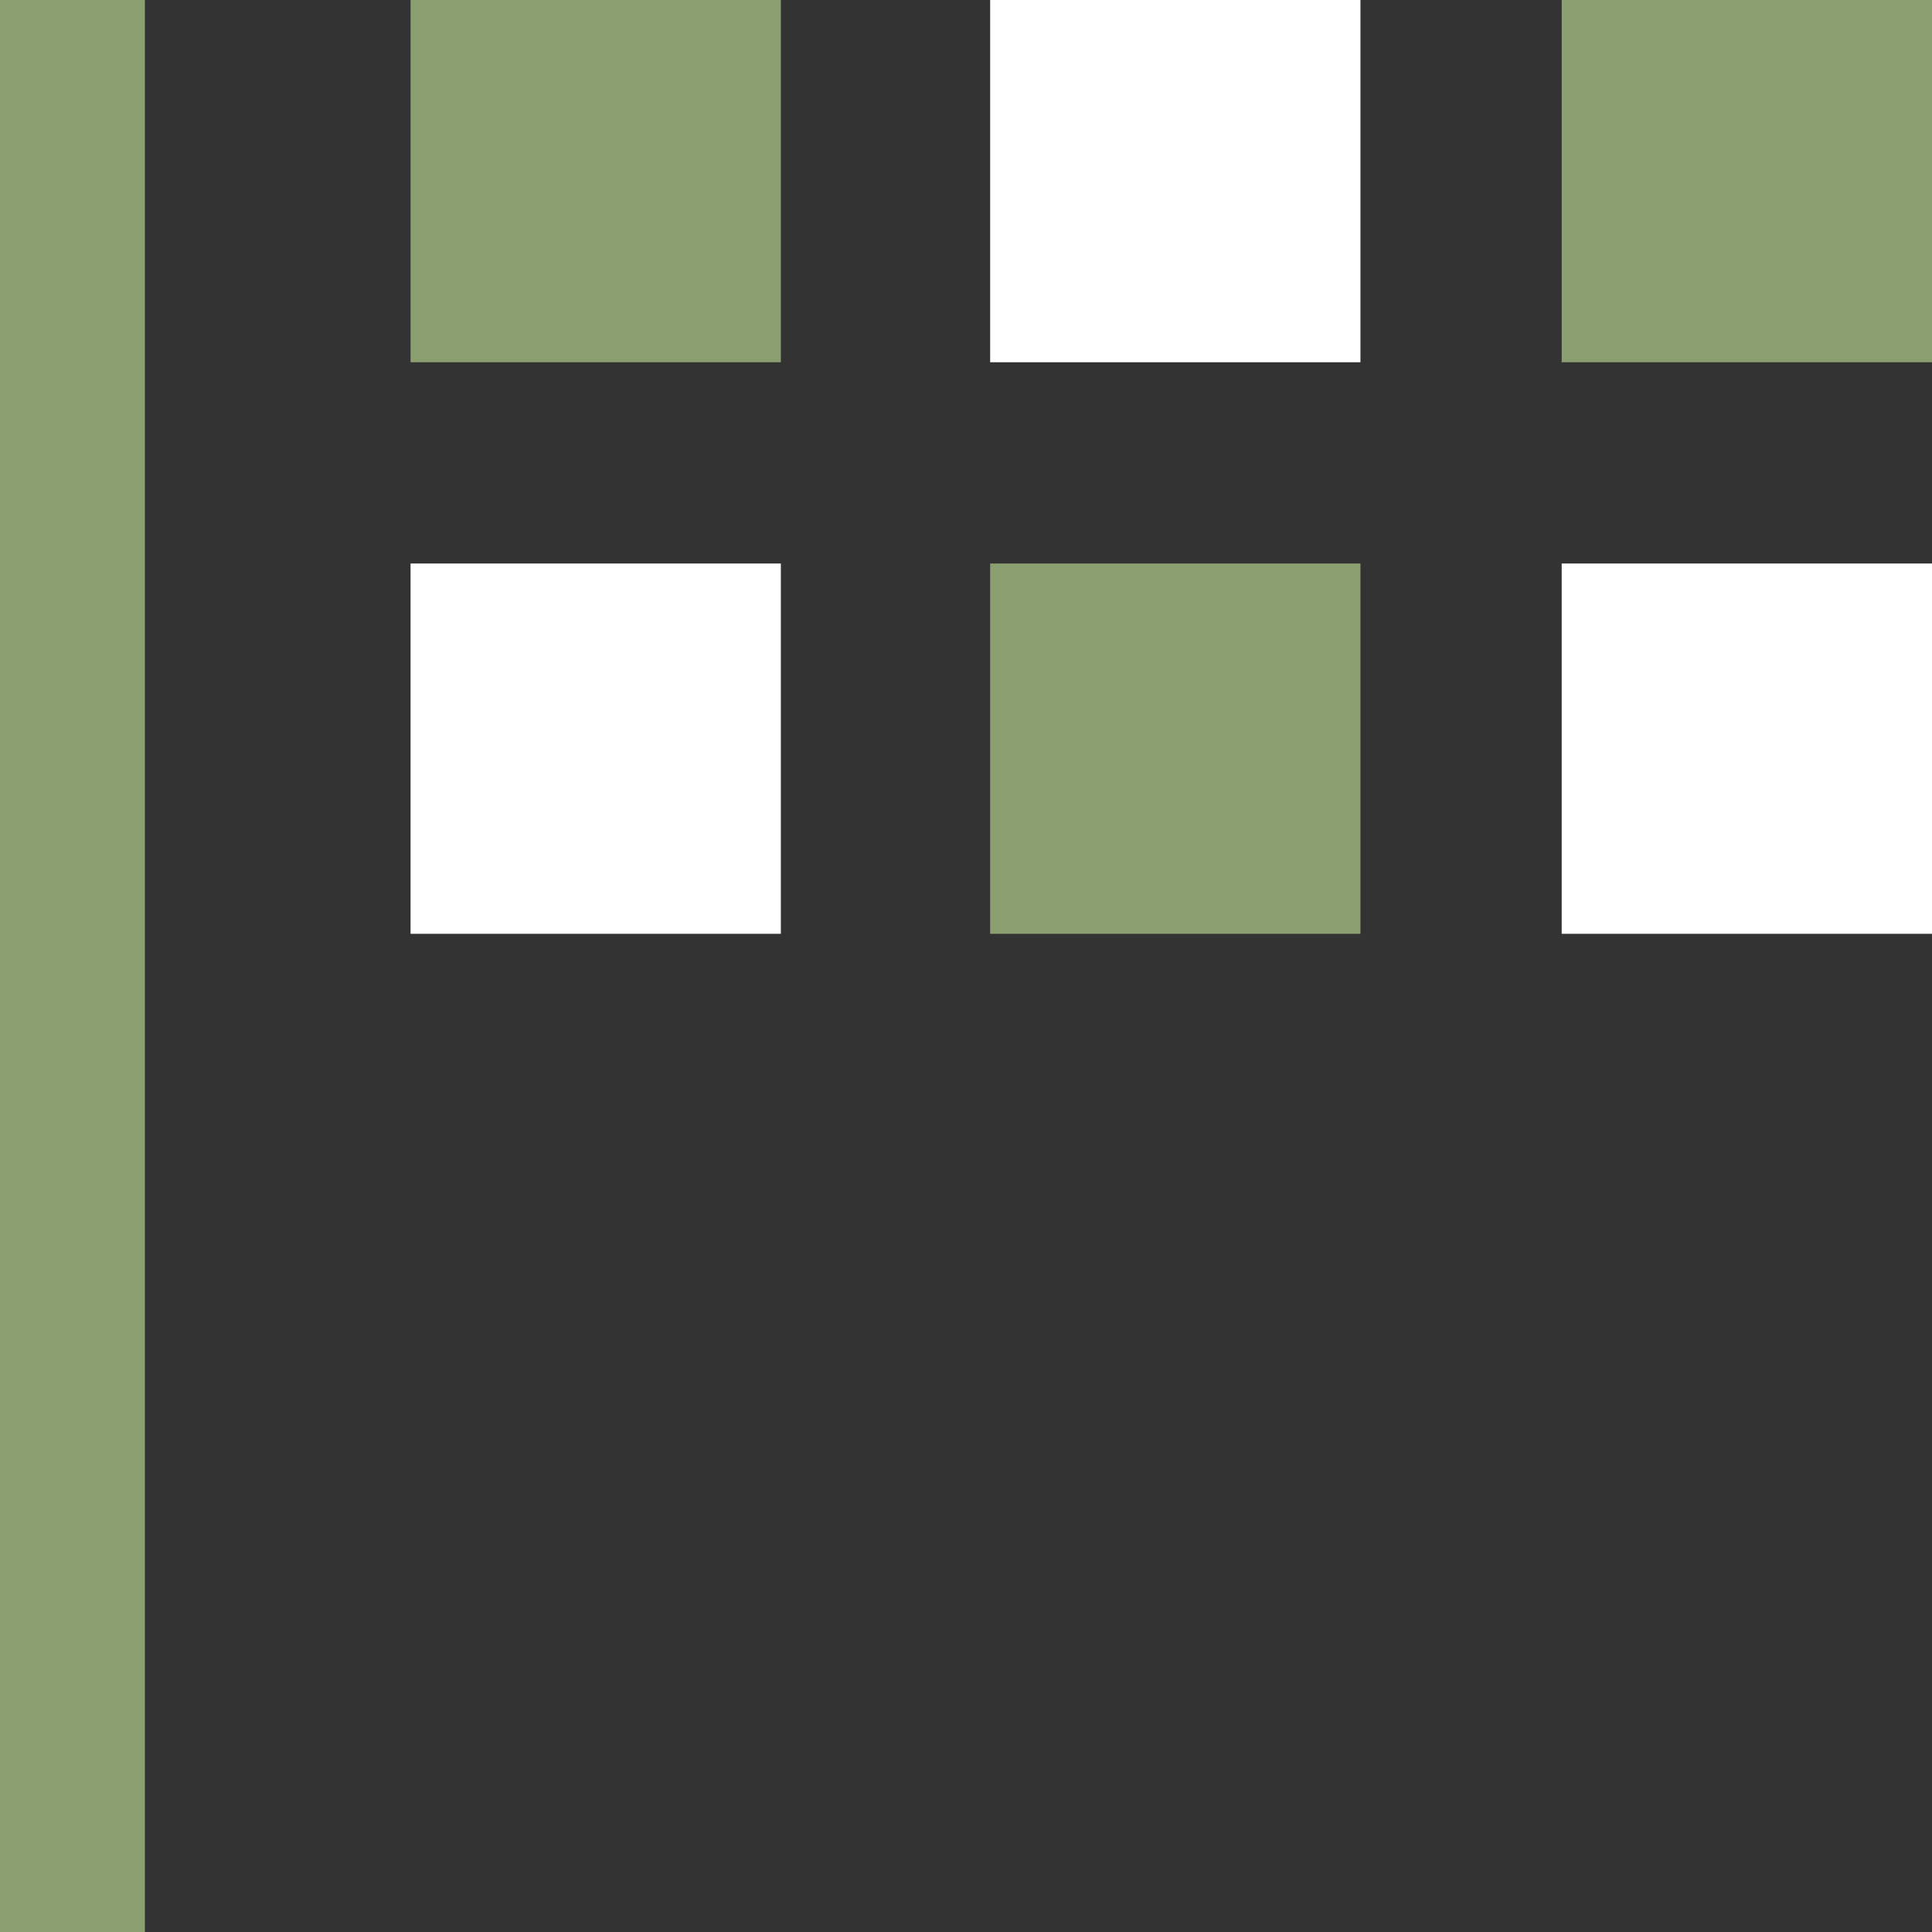 <?xml version="1.0" encoding="utf-8"?>
<!-- Generator: Adobe Illustrator 18.1.1, SVG Export Plug-In . SVG Version: 6.00 Build 0)  -->
<!DOCTYPE svg PUBLIC "-//W3C//DTD SVG 1.1//EN" "http://www.w3.org/Graphics/SVG/1.1/DTD/svg11.dtd">
<svg version="1.1" id="Layer_2" xmlns="http://www.w3.org/2000/svg" xmlns:xlink="http://www.w3.org/1999/xlink" x="0px" y="0px"
	 width="24px" height="24px" viewBox="384 294 24 24" enable-background="new 384 294 24 24" xml:space="preserve">
<rect x="384" y="294" width="24" height="24" fill="#333333" stroke="none"/>
<g>
	<g>
		<rect x="396.3" y="293.9" fill="#FFFFFF" width="4.6" height="4.6"/>
		<rect x="403.4" y="301" fill="#FFFFFF" width="4.6" height="4.6"/>
		<rect x="389.1" y="301" fill="#FFFFFF" width="4.6" height="4.6"/>
	</g>
	<g>
		<rect x="403.4" y="293.9" fill="#8C9F70" width="4.6" height="4.6"/>
		<rect x="396.3" y="301" fill="#8C9F70" width="4.6" height="4.6"/>
		<rect x="389.1" y="293.9" fill="#8C9F70" width="4.6" height="4.6"/>
	</g>
	<g>
		<rect x="384" y="293.9" fill="#8C9F70" width="1.8" height="24.2"/>
	</g>
</g>
</svg>
